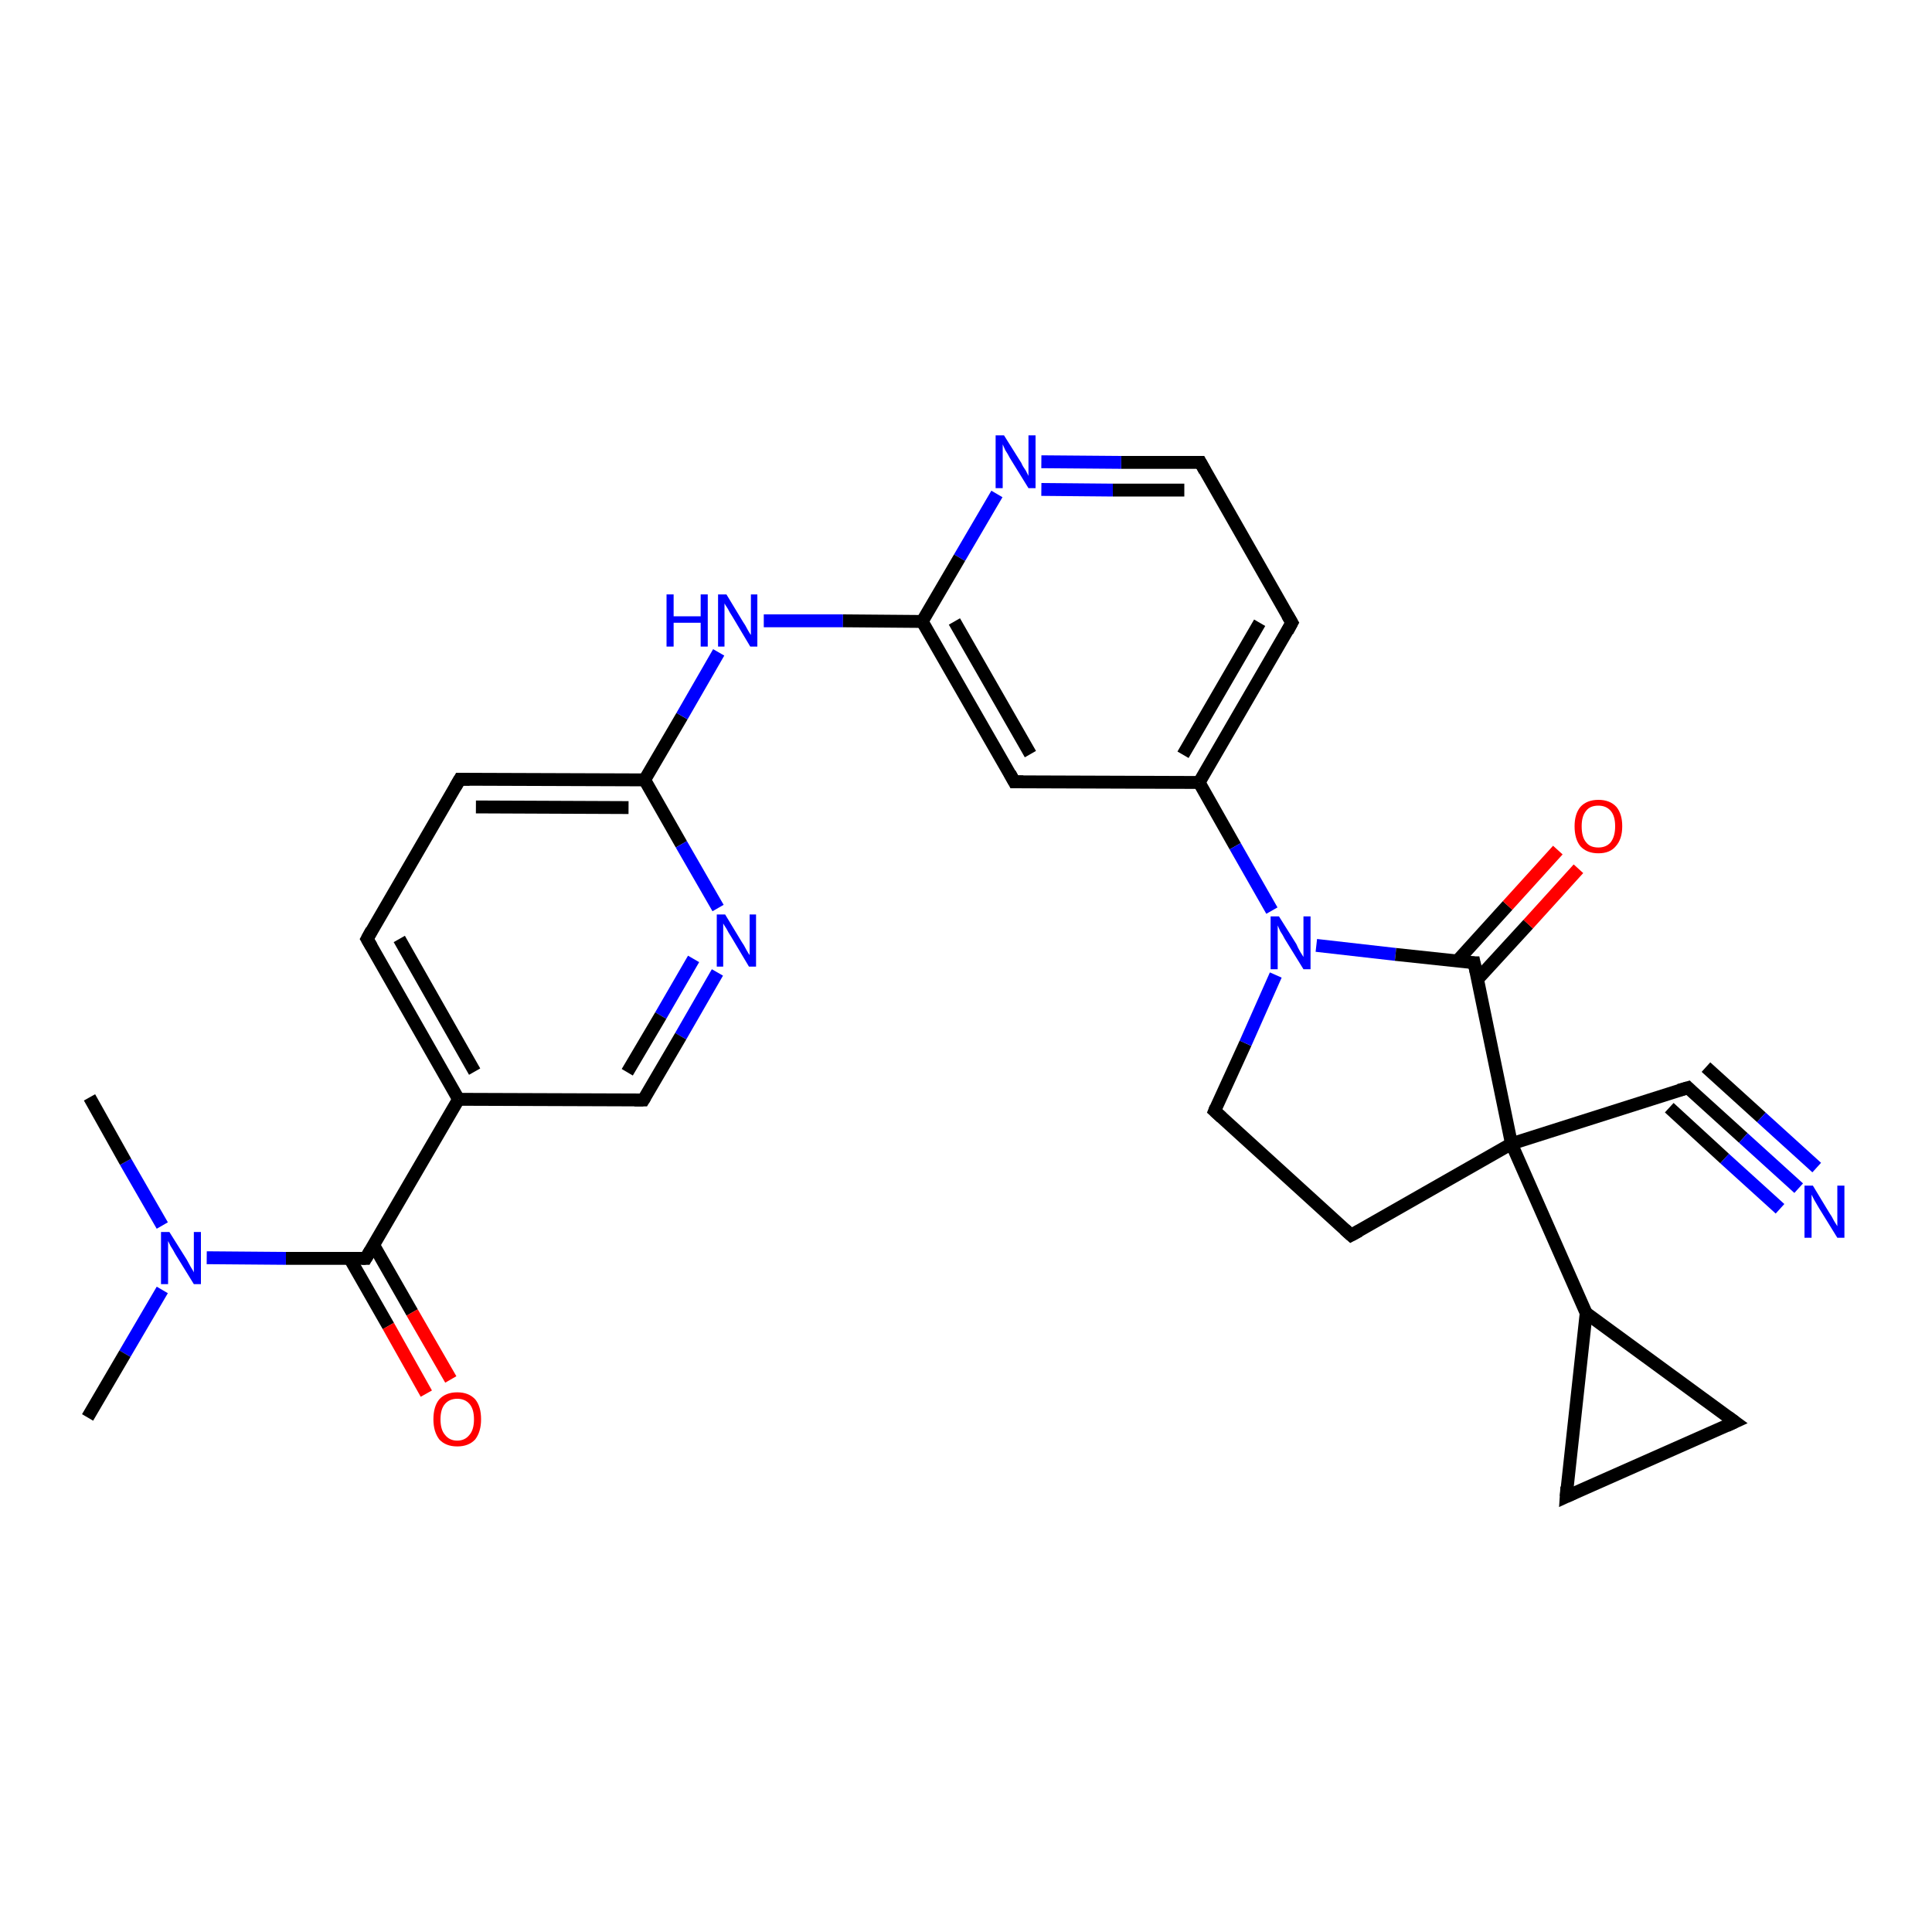 <?xml version='1.0' encoding='iso-8859-1'?>
<svg version='1.1' baseProfile='full'
              xmlns='http://www.w3.org/2000/svg'
                      xmlns:rdkit='http://www.rdkit.org/xml'
                      xmlns:xlink='http://www.w3.org/1999/xlink'
                  xml:space='preserve'
width='300px' height='300px' viewBox='0 0 300 300'>
<!-- END OF HEADER -->
<rect style='opacity:1.0;fill:#FFFFFF;stroke:none' width='300.0' height='300.0' x='0.0' y='0.0'> </rect>
<path class='bond-0 atom-0 atom-1' d='M 56.8,195.4 L 44.4,195.4' style='fill:none;fill-rule:evenodd;stroke:#000000;stroke-width:2.0px;stroke-linecap:butt;stroke-linejoin:miter;stroke-opacity:1' />
<path class='bond-0 atom-0 atom-1' d='M 44.4,195.4 L 32.1,195.3' style='fill:none;fill-rule:evenodd;stroke:#0000FF;stroke-width:2.0px;stroke-linecap:butt;stroke-linejoin:miter;stroke-opacity:1' />
<path class='bond-1 atom-1 atom-2' d='M 25.2,200.3 L 19.4,210.2' style='fill:none;fill-rule:evenodd;stroke:#0000FF;stroke-width:2.0px;stroke-linecap:butt;stroke-linejoin:miter;stroke-opacity:1' />
<path class='bond-1 atom-1 atom-2' d='M 19.4,210.2 L 13.6,220.1' style='fill:none;fill-rule:evenodd;stroke:#000000;stroke-width:2.0px;stroke-linecap:butt;stroke-linejoin:miter;stroke-opacity:1' />
<path class='bond-2 atom-1 atom-3' d='M 25.2,190.3 L 19.5,180.4' style='fill:none;fill-rule:evenodd;stroke:#0000FF;stroke-width:2.0px;stroke-linecap:butt;stroke-linejoin:miter;stroke-opacity:1' />
<path class='bond-2 atom-1 atom-3' d='M 19.5,180.4 L 13.9,170.4' style='fill:none;fill-rule:evenodd;stroke:#000000;stroke-width:2.0px;stroke-linecap:butt;stroke-linejoin:miter;stroke-opacity:1' />
<path class='bond-3 atom-0 atom-4' d='M 56.8,195.4 L 71.2,170.7' style='fill:none;fill-rule:evenodd;stroke:#000000;stroke-width:2.0px;stroke-linecap:butt;stroke-linejoin:miter;stroke-opacity:1' />
<path class='bond-4 atom-4 atom-5' d='M 71.2,170.7 L 57.0,145.8' style='fill:none;fill-rule:evenodd;stroke:#000000;stroke-width:2.0px;stroke-linecap:butt;stroke-linejoin:miter;stroke-opacity:1' />
<path class='bond-4 atom-4 atom-5' d='M 73.7,166.4 L 62.0,145.8' style='fill:none;fill-rule:evenodd;stroke:#000000;stroke-width:2.0px;stroke-linecap:butt;stroke-linejoin:miter;stroke-opacity:1' />
<path class='bond-5 atom-5 atom-6' d='M 57.0,145.8 L 71.4,121.0' style='fill:none;fill-rule:evenodd;stroke:#000000;stroke-width:2.0px;stroke-linecap:butt;stroke-linejoin:miter;stroke-opacity:1' />
<path class='bond-6 atom-6 atom-7' d='M 71.4,121.0 L 100.1,121.1' style='fill:none;fill-rule:evenodd;stroke:#000000;stroke-width:2.0px;stroke-linecap:butt;stroke-linejoin:miter;stroke-opacity:1' />
<path class='bond-6 atom-6 atom-7' d='M 73.9,125.3 L 97.6,125.4' style='fill:none;fill-rule:evenodd;stroke:#000000;stroke-width:2.0px;stroke-linecap:butt;stroke-linejoin:miter;stroke-opacity:1' />
<path class='bond-7 atom-7 atom-8' d='M 100.1,121.1 L 105.8,131.1' style='fill:none;fill-rule:evenodd;stroke:#000000;stroke-width:2.0px;stroke-linecap:butt;stroke-linejoin:miter;stroke-opacity:1' />
<path class='bond-7 atom-7 atom-8' d='M 105.8,131.1 L 111.5,141.0' style='fill:none;fill-rule:evenodd;stroke:#0000FF;stroke-width:2.0px;stroke-linecap:butt;stroke-linejoin:miter;stroke-opacity:1' />
<path class='bond-8 atom-8 atom-9' d='M 111.4,151.0 L 105.7,160.9' style='fill:none;fill-rule:evenodd;stroke:#0000FF;stroke-width:2.0px;stroke-linecap:butt;stroke-linejoin:miter;stroke-opacity:1' />
<path class='bond-8 atom-8 atom-9' d='M 105.7,160.9 L 99.9,170.8' style='fill:none;fill-rule:evenodd;stroke:#000000;stroke-width:2.0px;stroke-linecap:butt;stroke-linejoin:miter;stroke-opacity:1' />
<path class='bond-8 atom-8 atom-9' d='M 107.7,148.9 L 102.6,157.7' style='fill:none;fill-rule:evenodd;stroke:#0000FF;stroke-width:2.0px;stroke-linecap:butt;stroke-linejoin:miter;stroke-opacity:1' />
<path class='bond-8 atom-8 atom-9' d='M 102.6,157.7 L 97.4,166.5' style='fill:none;fill-rule:evenodd;stroke:#000000;stroke-width:2.0px;stroke-linecap:butt;stroke-linejoin:miter;stroke-opacity:1' />
<path class='bond-9 atom-7 atom-10' d='M 100.1,121.1 L 105.9,111.2' style='fill:none;fill-rule:evenodd;stroke:#000000;stroke-width:2.0px;stroke-linecap:butt;stroke-linejoin:miter;stroke-opacity:1' />
<path class='bond-9 atom-7 atom-10' d='M 105.9,111.2 L 111.6,101.3' style='fill:none;fill-rule:evenodd;stroke:#0000FF;stroke-width:2.0px;stroke-linecap:butt;stroke-linejoin:miter;stroke-opacity:1' />
<path class='bond-10 atom-10 atom-11' d='M 118.6,96.4 L 130.9,96.4' style='fill:none;fill-rule:evenodd;stroke:#0000FF;stroke-width:2.0px;stroke-linecap:butt;stroke-linejoin:miter;stroke-opacity:1' />
<path class='bond-10 atom-10 atom-11' d='M 130.9,96.4 L 143.2,96.5' style='fill:none;fill-rule:evenodd;stroke:#000000;stroke-width:2.0px;stroke-linecap:butt;stroke-linejoin:miter;stroke-opacity:1' />
<path class='bond-11 atom-11 atom-12' d='M 143.2,96.5 L 157.5,121.4' style='fill:none;fill-rule:evenodd;stroke:#000000;stroke-width:2.0px;stroke-linecap:butt;stroke-linejoin:miter;stroke-opacity:1' />
<path class='bond-11 atom-11 atom-12' d='M 148.2,96.5 L 160.0,117.1' style='fill:none;fill-rule:evenodd;stroke:#000000;stroke-width:2.0px;stroke-linecap:butt;stroke-linejoin:miter;stroke-opacity:1' />
<path class='bond-12 atom-12 atom-13' d='M 157.5,121.4 L 186.2,121.5' style='fill:none;fill-rule:evenodd;stroke:#000000;stroke-width:2.0px;stroke-linecap:butt;stroke-linejoin:miter;stroke-opacity:1' />
<path class='bond-13 atom-13 atom-14' d='M 186.2,121.5 L 191.8,131.4' style='fill:none;fill-rule:evenodd;stroke:#000000;stroke-width:2.0px;stroke-linecap:butt;stroke-linejoin:miter;stroke-opacity:1' />
<path class='bond-13 atom-13 atom-14' d='M 191.8,131.4 L 197.5,141.4' style='fill:none;fill-rule:evenodd;stroke:#0000FF;stroke-width:2.0px;stroke-linecap:butt;stroke-linejoin:miter;stroke-opacity:1' />
<path class='bond-14 atom-14 atom-15' d='M 204.4,146.8 L 216.7,148.2' style='fill:none;fill-rule:evenodd;stroke:#0000FF;stroke-width:2.0px;stroke-linecap:butt;stroke-linejoin:miter;stroke-opacity:1' />
<path class='bond-14 atom-14 atom-15' d='M 216.7,148.2 L 228.9,149.5' style='fill:none;fill-rule:evenodd;stroke:#000000;stroke-width:2.0px;stroke-linecap:butt;stroke-linejoin:miter;stroke-opacity:1' />
<path class='bond-15 atom-15 atom-16' d='M 228.9,149.5 L 234.7,177.6' style='fill:none;fill-rule:evenodd;stroke:#000000;stroke-width:2.0px;stroke-linecap:butt;stroke-linejoin:miter;stroke-opacity:1' />
<path class='bond-16 atom-16 atom-17' d='M 234.7,177.6 L 246.3,203.9' style='fill:none;fill-rule:evenodd;stroke:#000000;stroke-width:2.0px;stroke-linecap:butt;stroke-linejoin:miter;stroke-opacity:1' />
<path class='bond-17 atom-17 atom-18' d='M 246.3,203.9 L 269.4,220.8' style='fill:none;fill-rule:evenodd;stroke:#000000;stroke-width:2.0px;stroke-linecap:butt;stroke-linejoin:miter;stroke-opacity:1' />
<path class='bond-18 atom-18 atom-19' d='M 269.4,220.8 L 243.2,232.4' style='fill:none;fill-rule:evenodd;stroke:#000000;stroke-width:2.0px;stroke-linecap:butt;stroke-linejoin:miter;stroke-opacity:1' />
<path class='bond-19 atom-16 atom-20' d='M 234.7,177.6 L 262.1,168.9' style='fill:none;fill-rule:evenodd;stroke:#000000;stroke-width:2.0px;stroke-linecap:butt;stroke-linejoin:miter;stroke-opacity:1' />
<path class='bond-20 atom-20 atom-21' d='M 262.1,168.9 L 270.7,176.7' style='fill:none;fill-rule:evenodd;stroke:#000000;stroke-width:2.0px;stroke-linecap:butt;stroke-linejoin:miter;stroke-opacity:1' />
<path class='bond-20 atom-20 atom-21' d='M 270.7,176.7 L 279.3,184.5' style='fill:none;fill-rule:evenodd;stroke:#0000FF;stroke-width:2.0px;stroke-linecap:butt;stroke-linejoin:miter;stroke-opacity:1' />
<path class='bond-20 atom-20 atom-21' d='M 264.9,165.7 L 273.5,173.5' style='fill:none;fill-rule:evenodd;stroke:#000000;stroke-width:2.0px;stroke-linecap:butt;stroke-linejoin:miter;stroke-opacity:1' />
<path class='bond-20 atom-20 atom-21' d='M 273.5,173.5 L 282.1,181.3' style='fill:none;fill-rule:evenodd;stroke:#0000FF;stroke-width:2.0px;stroke-linecap:butt;stroke-linejoin:miter;stroke-opacity:1' />
<path class='bond-20 atom-20 atom-21' d='M 259.2,172.0 L 267.8,179.9' style='fill:none;fill-rule:evenodd;stroke:#000000;stroke-width:2.0px;stroke-linecap:butt;stroke-linejoin:miter;stroke-opacity:1' />
<path class='bond-20 atom-20 atom-21' d='M 267.8,179.9 L 276.4,187.7' style='fill:none;fill-rule:evenodd;stroke:#0000FF;stroke-width:2.0px;stroke-linecap:butt;stroke-linejoin:miter;stroke-opacity:1' />
<path class='bond-21 atom-16 atom-22' d='M 234.7,177.6 L 209.8,191.8' style='fill:none;fill-rule:evenodd;stroke:#000000;stroke-width:2.0px;stroke-linecap:butt;stroke-linejoin:miter;stroke-opacity:1' />
<path class='bond-22 atom-22 atom-23' d='M 209.8,191.8 L 188.6,172.5' style='fill:none;fill-rule:evenodd;stroke:#000000;stroke-width:2.0px;stroke-linecap:butt;stroke-linejoin:miter;stroke-opacity:1' />
<path class='bond-23 atom-15 atom-24' d='M 229.4,152.1 L 237.3,143.5' style='fill:none;fill-rule:evenodd;stroke:#000000;stroke-width:2.0px;stroke-linecap:butt;stroke-linejoin:miter;stroke-opacity:1' />
<path class='bond-23 atom-15 atom-24' d='M 237.3,143.5 L 245.1,134.9' style='fill:none;fill-rule:evenodd;stroke:#FF0000;stroke-width:2.0px;stroke-linecap:butt;stroke-linejoin:miter;stroke-opacity:1' />
<path class='bond-23 atom-15 atom-24' d='M 226.3,149.2 L 234.1,140.6' style='fill:none;fill-rule:evenodd;stroke:#000000;stroke-width:2.0px;stroke-linecap:butt;stroke-linejoin:miter;stroke-opacity:1' />
<path class='bond-23 atom-15 atom-24' d='M 234.1,140.6 L 241.9,132.0' style='fill:none;fill-rule:evenodd;stroke:#FF0000;stroke-width:2.0px;stroke-linecap:butt;stroke-linejoin:miter;stroke-opacity:1' />
<path class='bond-24 atom-13 atom-25' d='M 186.2,121.5 L 200.6,96.7' style='fill:none;fill-rule:evenodd;stroke:#000000;stroke-width:2.0px;stroke-linecap:butt;stroke-linejoin:miter;stroke-opacity:1' />
<path class='bond-24 atom-13 atom-25' d='M 183.7,117.2 L 195.6,96.7' style='fill:none;fill-rule:evenodd;stroke:#000000;stroke-width:2.0px;stroke-linecap:butt;stroke-linejoin:miter;stroke-opacity:1' />
<path class='bond-25 atom-25 atom-26' d='M 200.6,96.7 L 186.4,71.8' style='fill:none;fill-rule:evenodd;stroke:#000000;stroke-width:2.0px;stroke-linecap:butt;stroke-linejoin:miter;stroke-opacity:1' />
<path class='bond-26 atom-26 atom-27' d='M 186.4,71.8 L 174.1,71.8' style='fill:none;fill-rule:evenodd;stroke:#000000;stroke-width:2.0px;stroke-linecap:butt;stroke-linejoin:miter;stroke-opacity:1' />
<path class='bond-26 atom-26 atom-27' d='M 174.1,71.8 L 161.7,71.7' style='fill:none;fill-rule:evenodd;stroke:#0000FF;stroke-width:2.0px;stroke-linecap:butt;stroke-linejoin:miter;stroke-opacity:1' />
<path class='bond-26 atom-26 atom-27' d='M 183.9,76.1 L 172.8,76.1' style='fill:none;fill-rule:evenodd;stroke:#000000;stroke-width:2.0px;stroke-linecap:butt;stroke-linejoin:miter;stroke-opacity:1' />
<path class='bond-26 atom-26 atom-27' d='M 172.8,76.1 L 161.7,76.0' style='fill:none;fill-rule:evenodd;stroke:#0000FF;stroke-width:2.0px;stroke-linecap:butt;stroke-linejoin:miter;stroke-opacity:1' />
<path class='bond-27 atom-0 atom-28' d='M 54.3,195.4 L 60.3,205.9' style='fill:none;fill-rule:evenodd;stroke:#000000;stroke-width:2.0px;stroke-linecap:butt;stroke-linejoin:miter;stroke-opacity:1' />
<path class='bond-27 atom-0 atom-28' d='M 60.3,205.9 L 66.2,216.4' style='fill:none;fill-rule:evenodd;stroke:#FF0000;stroke-width:2.0px;stroke-linecap:butt;stroke-linejoin:miter;stroke-opacity:1' />
<path class='bond-27 atom-0 atom-28' d='M 58.0,193.3 L 64.0,203.8' style='fill:none;fill-rule:evenodd;stroke:#000000;stroke-width:2.0px;stroke-linecap:butt;stroke-linejoin:miter;stroke-opacity:1' />
<path class='bond-27 atom-0 atom-28' d='M 64.0,203.8 L 70.0,214.2' style='fill:none;fill-rule:evenodd;stroke:#FF0000;stroke-width:2.0px;stroke-linecap:butt;stroke-linejoin:miter;stroke-opacity:1' />
<path class='bond-28 atom-9 atom-4' d='M 99.9,170.8 L 71.2,170.7' style='fill:none;fill-rule:evenodd;stroke:#000000;stroke-width:2.0px;stroke-linecap:butt;stroke-linejoin:miter;stroke-opacity:1' />
<path class='bond-29 atom-19 atom-17' d='M 243.2,232.4 L 246.3,203.9' style='fill:none;fill-rule:evenodd;stroke:#000000;stroke-width:2.0px;stroke-linecap:butt;stroke-linejoin:miter;stroke-opacity:1' />
<path class='bond-30 atom-23 atom-14' d='M 188.6,172.5 L 193.4,162.0' style='fill:none;fill-rule:evenodd;stroke:#000000;stroke-width:2.0px;stroke-linecap:butt;stroke-linejoin:miter;stroke-opacity:1' />
<path class='bond-30 atom-23 atom-14' d='M 193.4,162.0 L 198.1,151.4' style='fill:none;fill-rule:evenodd;stroke:#0000FF;stroke-width:2.0px;stroke-linecap:butt;stroke-linejoin:miter;stroke-opacity:1' />
<path class='bond-31 atom-27 atom-11' d='M 154.8,76.7 L 149.0,86.6' style='fill:none;fill-rule:evenodd;stroke:#0000FF;stroke-width:2.0px;stroke-linecap:butt;stroke-linejoin:miter;stroke-opacity:1' />
<path class='bond-31 atom-27 atom-11' d='M 149.0,86.6 L 143.2,96.5' style='fill:none;fill-rule:evenodd;stroke:#000000;stroke-width:2.0px;stroke-linecap:butt;stroke-linejoin:miter;stroke-opacity:1' />
<path d='M 56.2,195.4 L 56.8,195.4 L 57.5,194.2' style='fill:none;stroke:#000000;stroke-width:2.0px;stroke-linecap:butt;stroke-linejoin:miter;stroke-opacity:1;' />
<path d='M 57.7,147.0 L 57.0,145.8 L 57.7,144.5' style='fill:none;stroke:#000000;stroke-width:2.0px;stroke-linecap:butt;stroke-linejoin:miter;stroke-opacity:1;' />
<path d='M 70.7,122.2 L 71.4,121.0 L 72.9,121.0' style='fill:none;stroke:#000000;stroke-width:2.0px;stroke-linecap:butt;stroke-linejoin:miter;stroke-opacity:1;' />
<path d='M 100.2,170.3 L 99.9,170.8 L 98.5,170.8' style='fill:none;stroke:#000000;stroke-width:2.0px;stroke-linecap:butt;stroke-linejoin:miter;stroke-opacity:1;' />
<path d='M 156.8,120.1 L 157.5,121.4 L 158.9,121.4' style='fill:none;stroke:#000000;stroke-width:2.0px;stroke-linecap:butt;stroke-linejoin:miter;stroke-opacity:1;' />
<path d='M 228.3,149.5 L 228.9,149.5 L 229.2,150.9' style='fill:none;stroke:#000000;stroke-width:2.0px;stroke-linecap:butt;stroke-linejoin:miter;stroke-opacity:1;' />
<path d='M 268.3,220.0 L 269.4,220.8 L 268.1,221.4' style='fill:none;stroke:#000000;stroke-width:2.0px;stroke-linecap:butt;stroke-linejoin:miter;stroke-opacity:1;' />
<path d='M 244.5,231.8 L 243.2,232.4 L 243.3,230.9' style='fill:none;stroke:#000000;stroke-width:2.0px;stroke-linecap:butt;stroke-linejoin:miter;stroke-opacity:1;' />
<path d='M 260.7,169.3 L 262.1,168.9 L 262.5,169.3' style='fill:none;stroke:#000000;stroke-width:2.0px;stroke-linecap:butt;stroke-linejoin:miter;stroke-opacity:1;' />
<path d='M 211.1,191.1 L 209.8,191.8 L 208.8,190.9' style='fill:none;stroke:#000000;stroke-width:2.0px;stroke-linecap:butt;stroke-linejoin:miter;stroke-opacity:1;' />
<path d='M 189.7,173.5 L 188.6,172.5 L 188.8,172.0' style='fill:none;stroke:#000000;stroke-width:2.0px;stroke-linecap:butt;stroke-linejoin:miter;stroke-opacity:1;' />
<path d='M 199.9,98.0 L 200.6,96.7 L 199.9,95.5' style='fill:none;stroke:#000000;stroke-width:2.0px;stroke-linecap:butt;stroke-linejoin:miter;stroke-opacity:1;' />
<path d='M 187.1,73.1 L 186.4,71.8 L 185.8,71.8' style='fill:none;stroke:#000000;stroke-width:2.0px;stroke-linecap:butt;stroke-linejoin:miter;stroke-opacity:1;' />
<path class='atom-1' d='M 26.3 191.3
L 29.0 195.6
Q 29.2 196.0, 29.6 196.7
Q 30.1 197.5, 30.1 197.6
L 30.1 191.3
L 31.2 191.3
L 31.2 199.4
L 30.1 199.4
L 27.2 194.7
Q 26.9 194.1, 26.5 193.5
Q 26.2 192.9, 26.1 192.7
L 26.1 199.4
L 25.0 199.4
L 25.0 191.3
L 26.3 191.3
' fill='#0000FF'/>
<path class='atom-8' d='M 112.6 142.0
L 115.2 146.3
Q 115.5 146.7, 115.9 147.5
Q 116.3 148.2, 116.4 148.3
L 116.4 142.0
L 117.4 142.0
L 117.4 150.1
L 116.3 150.1
L 113.5 145.4
Q 113.1 144.8, 112.8 144.2
Q 112.4 143.6, 112.3 143.4
L 112.3 150.1
L 111.3 150.1
L 111.3 142.0
L 112.6 142.0
' fill='#0000FF'/>
<path class='atom-10' d='M 103.5 92.3
L 104.6 92.3
L 104.6 95.7
L 108.8 95.7
L 108.8 92.3
L 109.9 92.3
L 109.9 100.4
L 108.8 100.4
L 108.8 96.7
L 104.6 96.7
L 104.6 100.4
L 103.5 100.4
L 103.5 92.3
' fill='#0000FF'/>
<path class='atom-10' d='M 112.8 92.3
L 115.4 96.6
Q 115.7 97.0, 116.1 97.8
Q 116.5 98.5, 116.6 98.6
L 116.6 92.3
L 117.6 92.3
L 117.6 100.4
L 116.5 100.4
L 113.7 95.7
Q 113.3 95.1, 113.0 94.5
Q 112.6 93.9, 112.5 93.7
L 112.5 100.4
L 111.5 100.4
L 111.5 92.3
L 112.8 92.3
' fill='#0000FF'/>
<path class='atom-14' d='M 198.6 142.3
L 201.3 146.6
Q 201.5 147.1, 201.9 147.8
Q 202.4 148.6, 202.4 148.6
L 202.4 142.3
L 203.5 142.3
L 203.5 150.5
L 202.4 150.5
L 199.5 145.8
Q 199.2 145.2, 198.8 144.6
Q 198.5 143.9, 198.4 143.7
L 198.4 150.5
L 197.3 150.5
L 197.3 142.3
L 198.6 142.3
' fill='#0000FF'/>
<path class='atom-21' d='M 281.5 184.1
L 284.1 188.4
Q 284.4 188.8, 284.8 189.6
Q 285.3 190.4, 285.3 190.4
L 285.3 184.1
L 286.4 184.1
L 286.4 192.2
L 285.3 192.2
L 282.4 187.5
Q 282.1 187.0, 281.7 186.3
Q 281.4 185.7, 281.3 185.5
L 281.3 192.2
L 280.2 192.2
L 280.2 184.1
L 281.5 184.1
' fill='#0000FF'/>
<path class='atom-24' d='M 244.5 128.3
Q 244.5 126.4, 245.4 125.3
Q 246.4 124.2, 248.2 124.2
Q 250.0 124.2, 251.0 125.3
Q 251.9 126.4, 251.9 128.3
Q 251.9 130.3, 250.9 131.4
Q 250.0 132.5, 248.2 132.5
Q 246.4 132.5, 245.4 131.4
Q 244.5 130.3, 244.5 128.3
M 248.2 131.6
Q 249.4 131.6, 250.1 130.8
Q 250.8 129.9, 250.8 128.3
Q 250.8 126.7, 250.1 125.9
Q 249.4 125.1, 248.2 125.1
Q 246.9 125.1, 246.3 125.9
Q 245.6 126.7, 245.6 128.3
Q 245.6 130.0, 246.3 130.8
Q 246.9 131.6, 248.2 131.6
' fill='#FF0000'/>
<path class='atom-27' d='M 155.9 67.6
L 158.6 71.9
Q 158.8 72.4, 159.3 73.1
Q 159.7 73.9, 159.7 73.9
L 159.7 67.6
L 160.8 67.6
L 160.8 75.8
L 159.7 75.8
L 156.8 71.1
Q 156.5 70.5, 156.1 69.9
Q 155.8 69.2, 155.7 69.0
L 155.7 75.8
L 154.6 75.8
L 154.6 67.6
L 155.9 67.6
' fill='#0000FF'/>
<path class='atom-28' d='M 67.3 220.4
Q 67.3 218.4, 68.2 217.3
Q 69.2 216.2, 71.0 216.2
Q 72.8 216.2, 73.8 217.3
Q 74.7 218.4, 74.7 220.4
Q 74.7 222.3, 73.8 223.5
Q 72.8 224.6, 71.0 224.6
Q 69.2 224.6, 68.2 223.5
Q 67.3 222.3, 67.3 220.4
M 71.0 223.7
Q 72.2 223.7, 72.9 222.8
Q 73.6 222.0, 73.6 220.4
Q 73.6 218.8, 72.9 218.0
Q 72.2 217.2, 71.0 217.2
Q 69.8 217.2, 69.1 218.0
Q 68.4 218.8, 68.4 220.4
Q 68.4 222.0, 69.1 222.8
Q 69.8 223.7, 71.0 223.7
' fill='#FF0000'/>
</svg>
